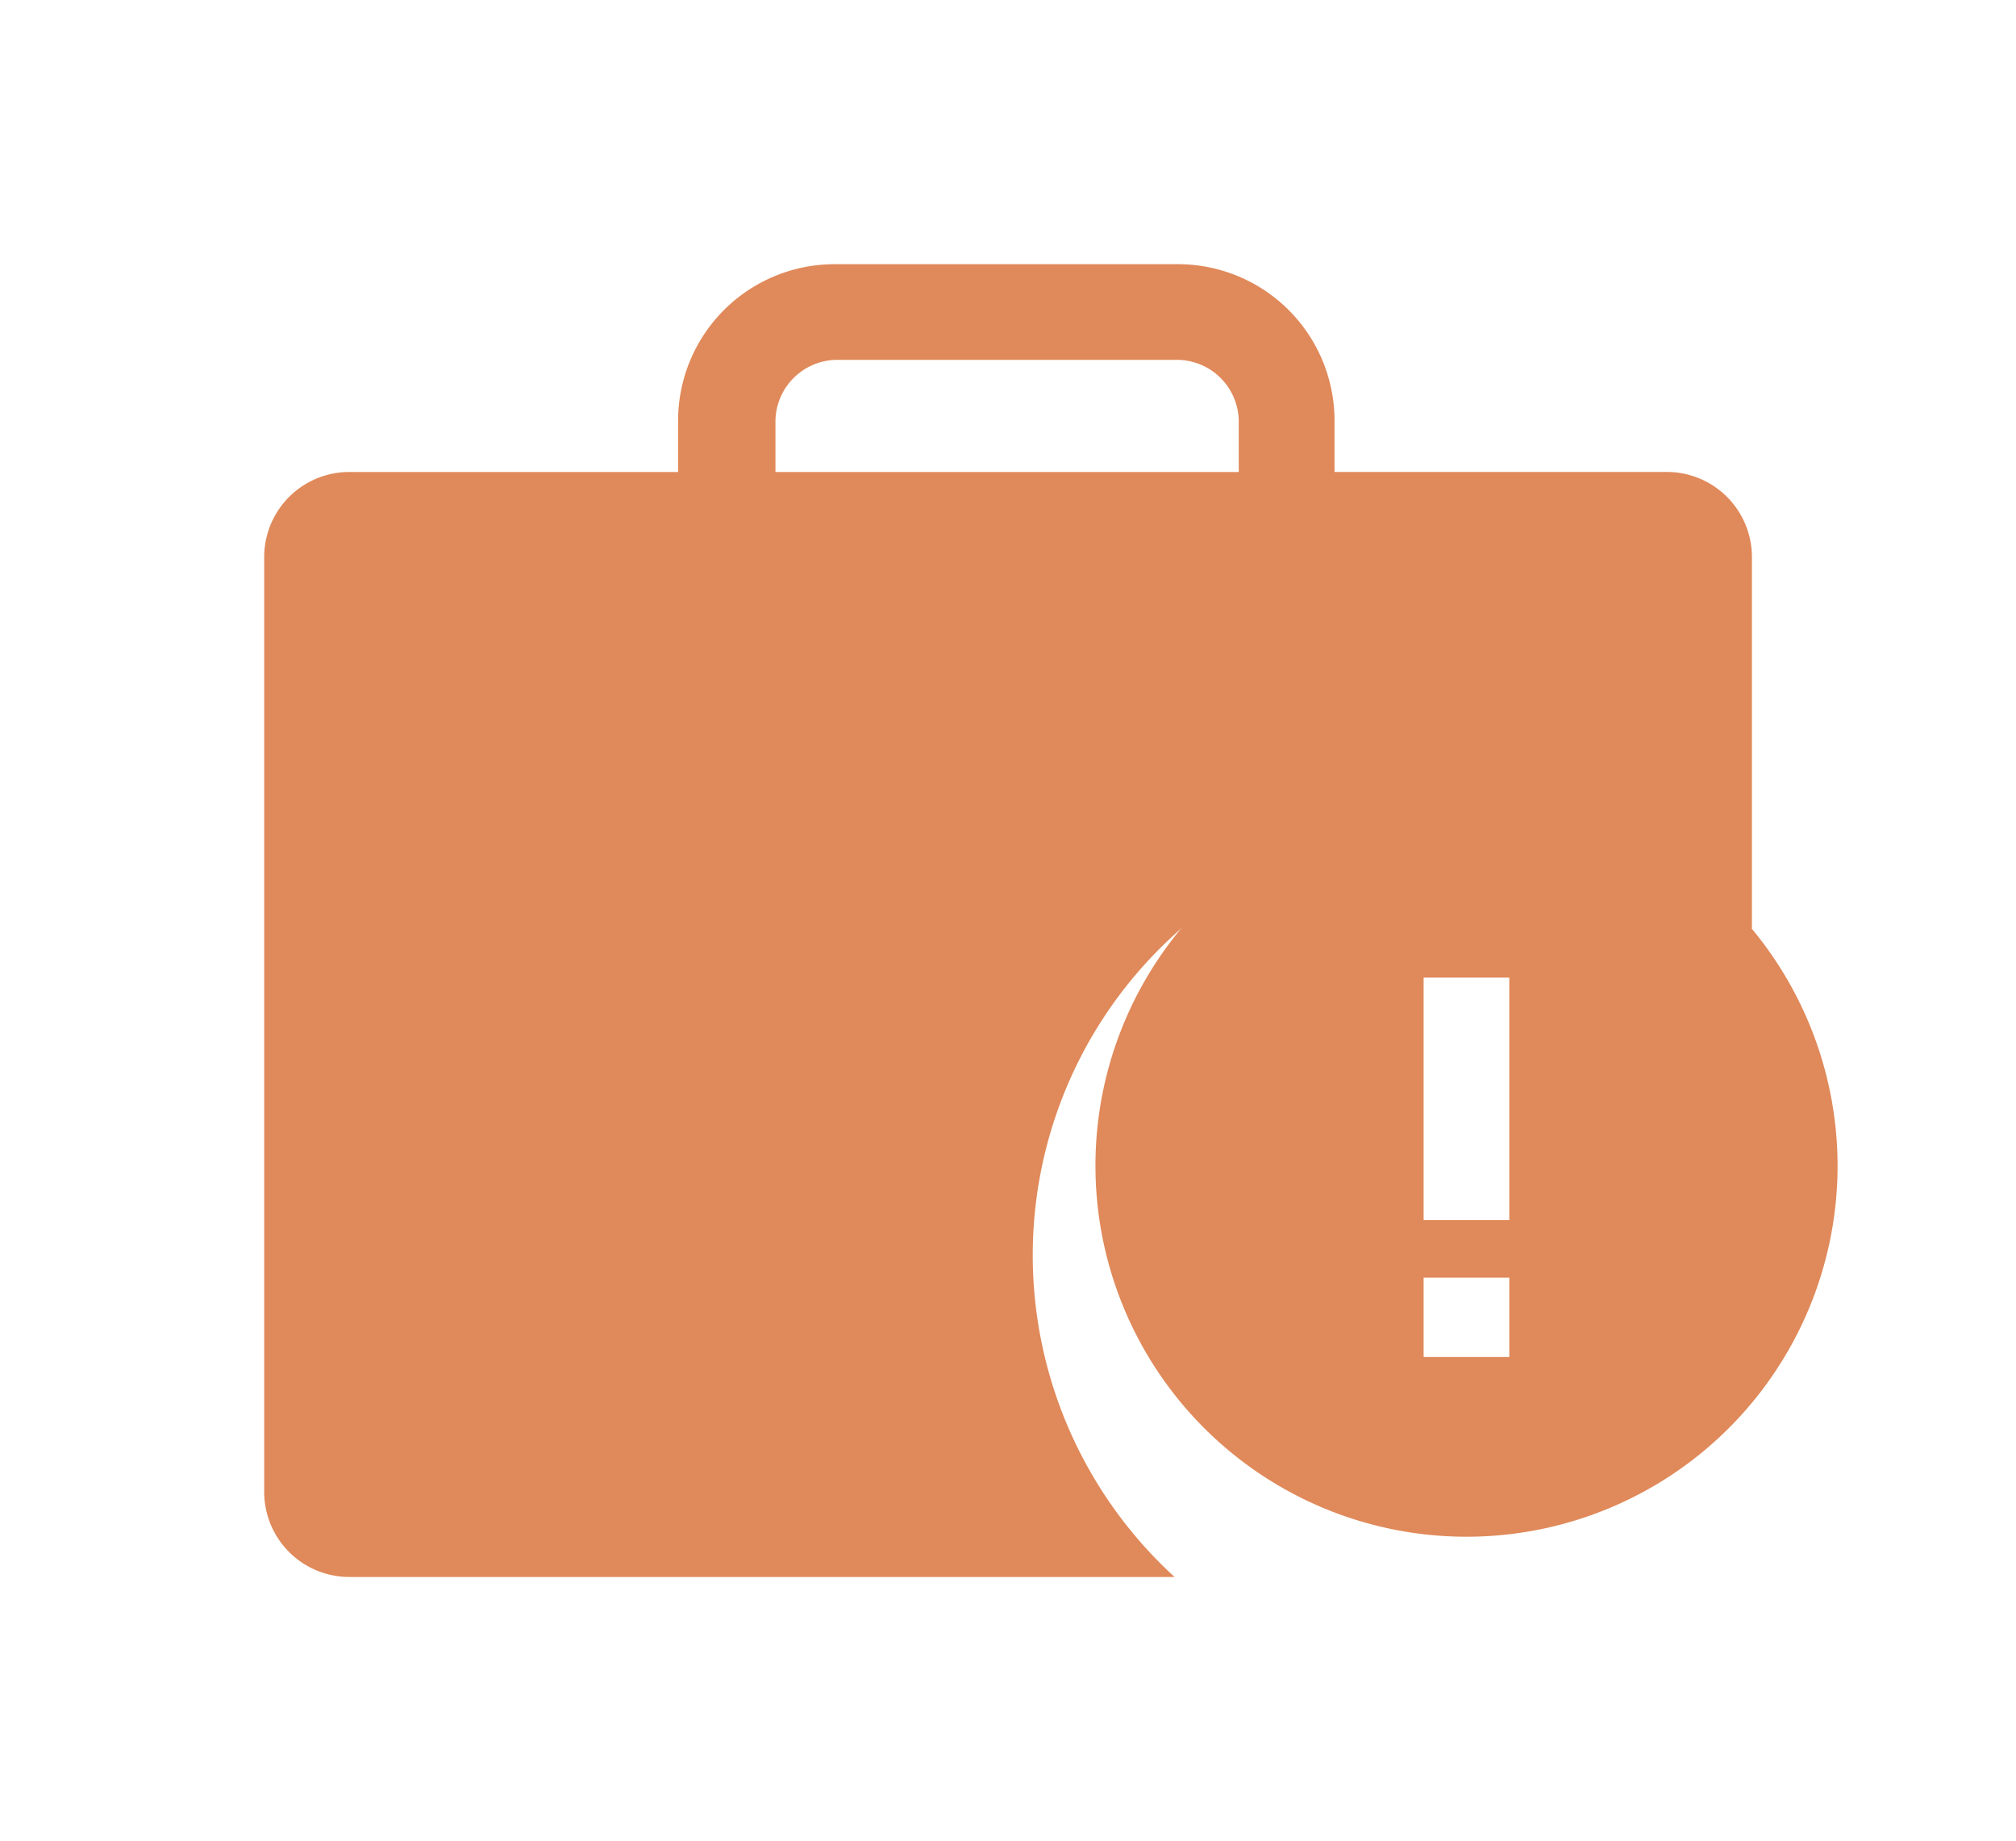 <svg xmlns="http://www.w3.org/2000/svg" xmlns:xlink="http://www.w3.org/1999/xlink" viewBox="0 0 68.678 62.723"><defs><style>.a{fill:#e0895a;}.b{filter:url(#a);}</style><filter id="a" x="0" y="0" width="68.678" height="62.723" filterUnits="userSpaceOnUse"><feOffset dy="3" input="SourceAlpha"/><feGaussianBlur stdDeviation="3" result="b"/><feFlood flood-opacity="0.161"/><feComposite operator="in" in2="b"/><feComposite in="SourceGraphic"/></filter></defs><g transform="translate(-109.9 -1124)"><g class="b" transform="matrix(1, 0, 0, 1, 109.9, 1124)"><path class="a" d="M28.082,42.367a14.772,14.772,0,0,1,24.5-11.124V18.6a2.9,2.9,0,0,0-2.922-2.922H38.363V13.937A5.335,5.335,0,0,0,33.026,8.6H21.34A5.335,5.335,0,0,0,16,13.937v1.742H4.822A2.9,2.9,0,0,0,1.9,18.6V50.4a2.9,2.9,0,0,0,2.922,2.922H32.914A14.854,14.854,0,0,1,28.082,42.367ZM19.317,13.937A2.111,2.111,0,0,1,21.4,11.859h11.63A2.111,2.111,0,0,1,35.1,13.937v1.742H19.317Z" transform="translate(7.1 -2.6)"/></g><path class="a" d="M64.941,46.1A12.641,12.641,0,1,0,77.583,58.741,12.66,12.66,0,0,0,64.941,46.1ZM66.4,65.259H63.481v-2.7H66.4Zm0-4.663H63.481V52.336H66.4Z" transform="translate(94.917 1104.969)"/></g></svg>